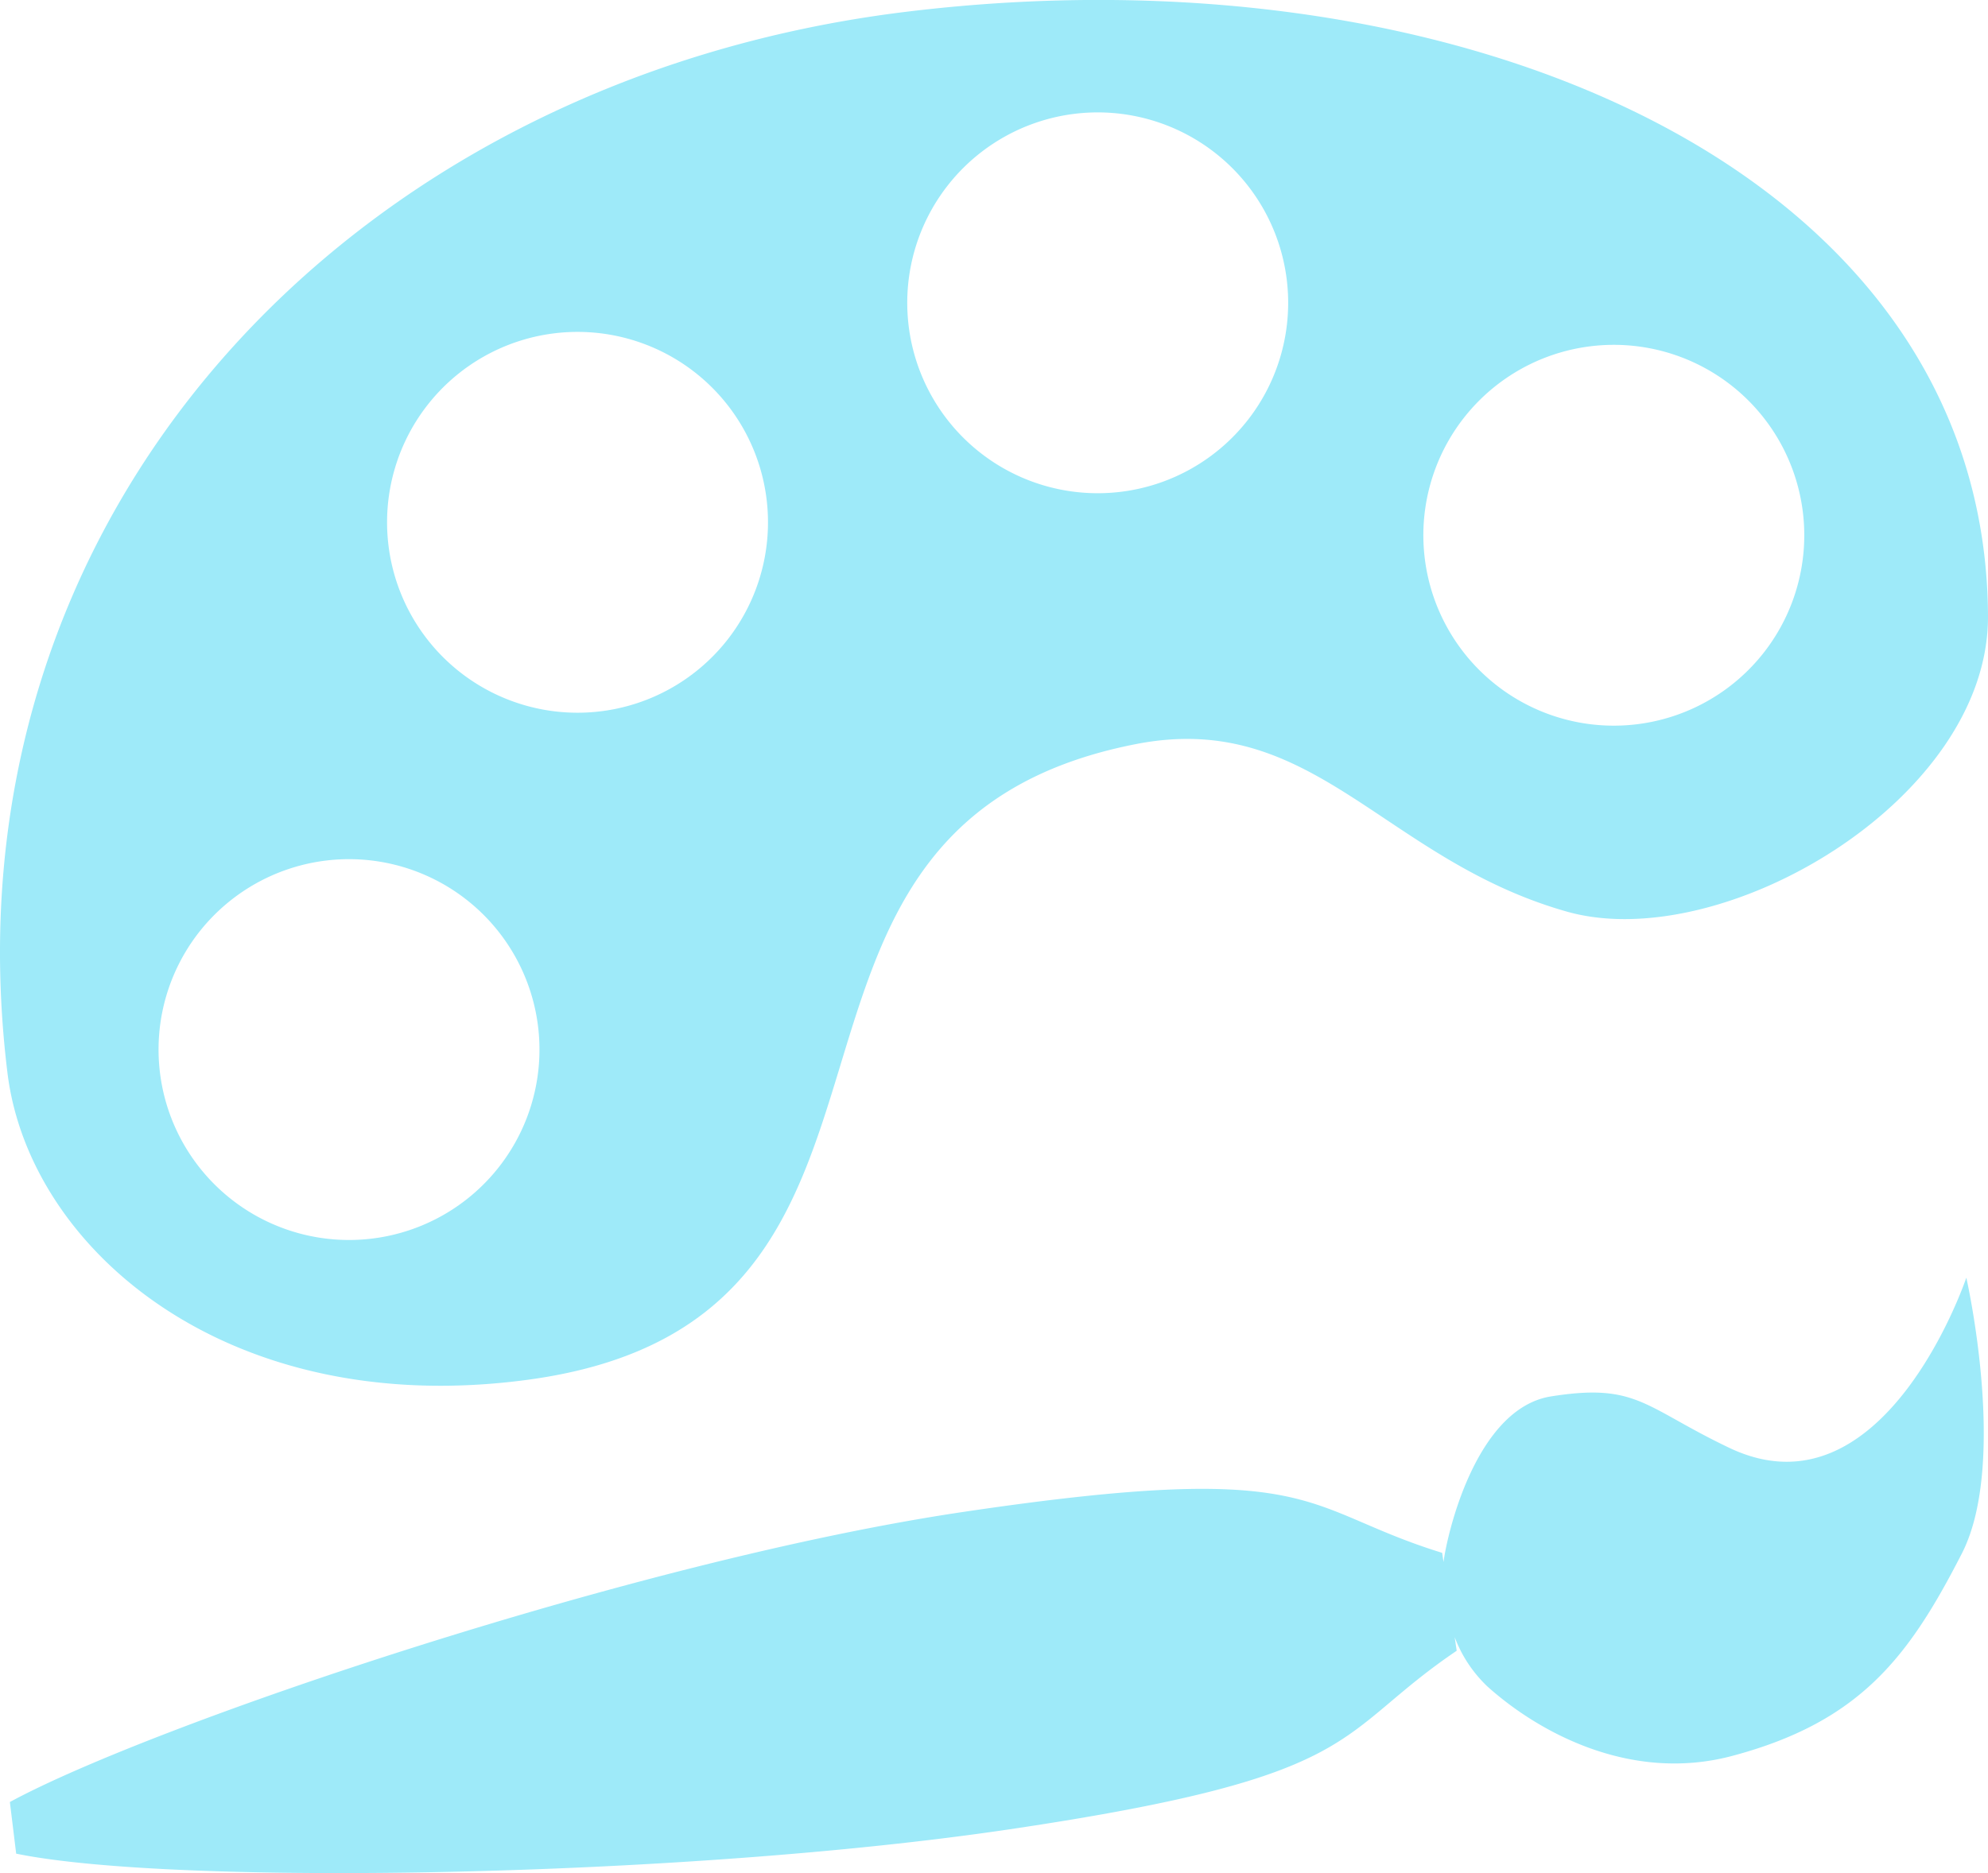 <svg slot="media" class="source-image" xmlns="http://www.w3.org/2000/svg" viewBox="0 0 256 241.265">
  <path d="M67.885,191.433c57.491-7.7,23.346-71.184,78.442-81.9,22.857-4.443,31.812,14.892,55.437,21.586,19.973,5.66,54.349-14.391,54.235-38.081-.277-57.217-67.719-86.611-139.43-77.806S-7.844,80.19.962,151.9C3.748,174.592,29.279,196.6,67.885,191.433ZM204.826,58.3a24.526,24.526,0,1,1-21.354,27.333A24.526,24.526,0,0,1,204.826,58.3ZM138.366,28.36a24.526,24.526,0,1,1-21.354,27.333A24.526,24.526,0,0,1,138.366,28.36ZM71.381,56.633A24.526,24.526,0,1,1,50.027,83.965,24.526,24.526,0,0,1,71.381,56.633ZM41.954,124.548A24.526,24.526,0,1,1,20.6,151.88,24.525,24.525,0,0,1,41.954,124.548Z" transform="translate(0 -13.699)" fill="#9eeaf9" />
  <path d="M222.672,200.183c-10.969-5.236-11.861-8.39-22.957-6.615-9.728,1.556-13.411,17.949-13.829,21.338l-.177-1.189c-18.555-5.736-15.487-12.136-61.731-5.262C82.067,214.685,19.6,235.85,1.271,245.811l.812,6.65c20.429,4.2,86.058,3.087,127.969-3.143,46.244-6.874,41.447-12.106,57.531-22.992l-.261-1.754a17.034,17.034,0,0,0,4.216,6.355c6.46,5.81,18.347,12.449,31.522,8.944,16.5-4.39,22.763-12.778,29.572-26.07,5.993-11.7.577-35.529.577-35.529S242.646,209.719,222.672,200.183Z" transform="translate(0 -13.699)" fill="#9eeaf9" />
</svg>
